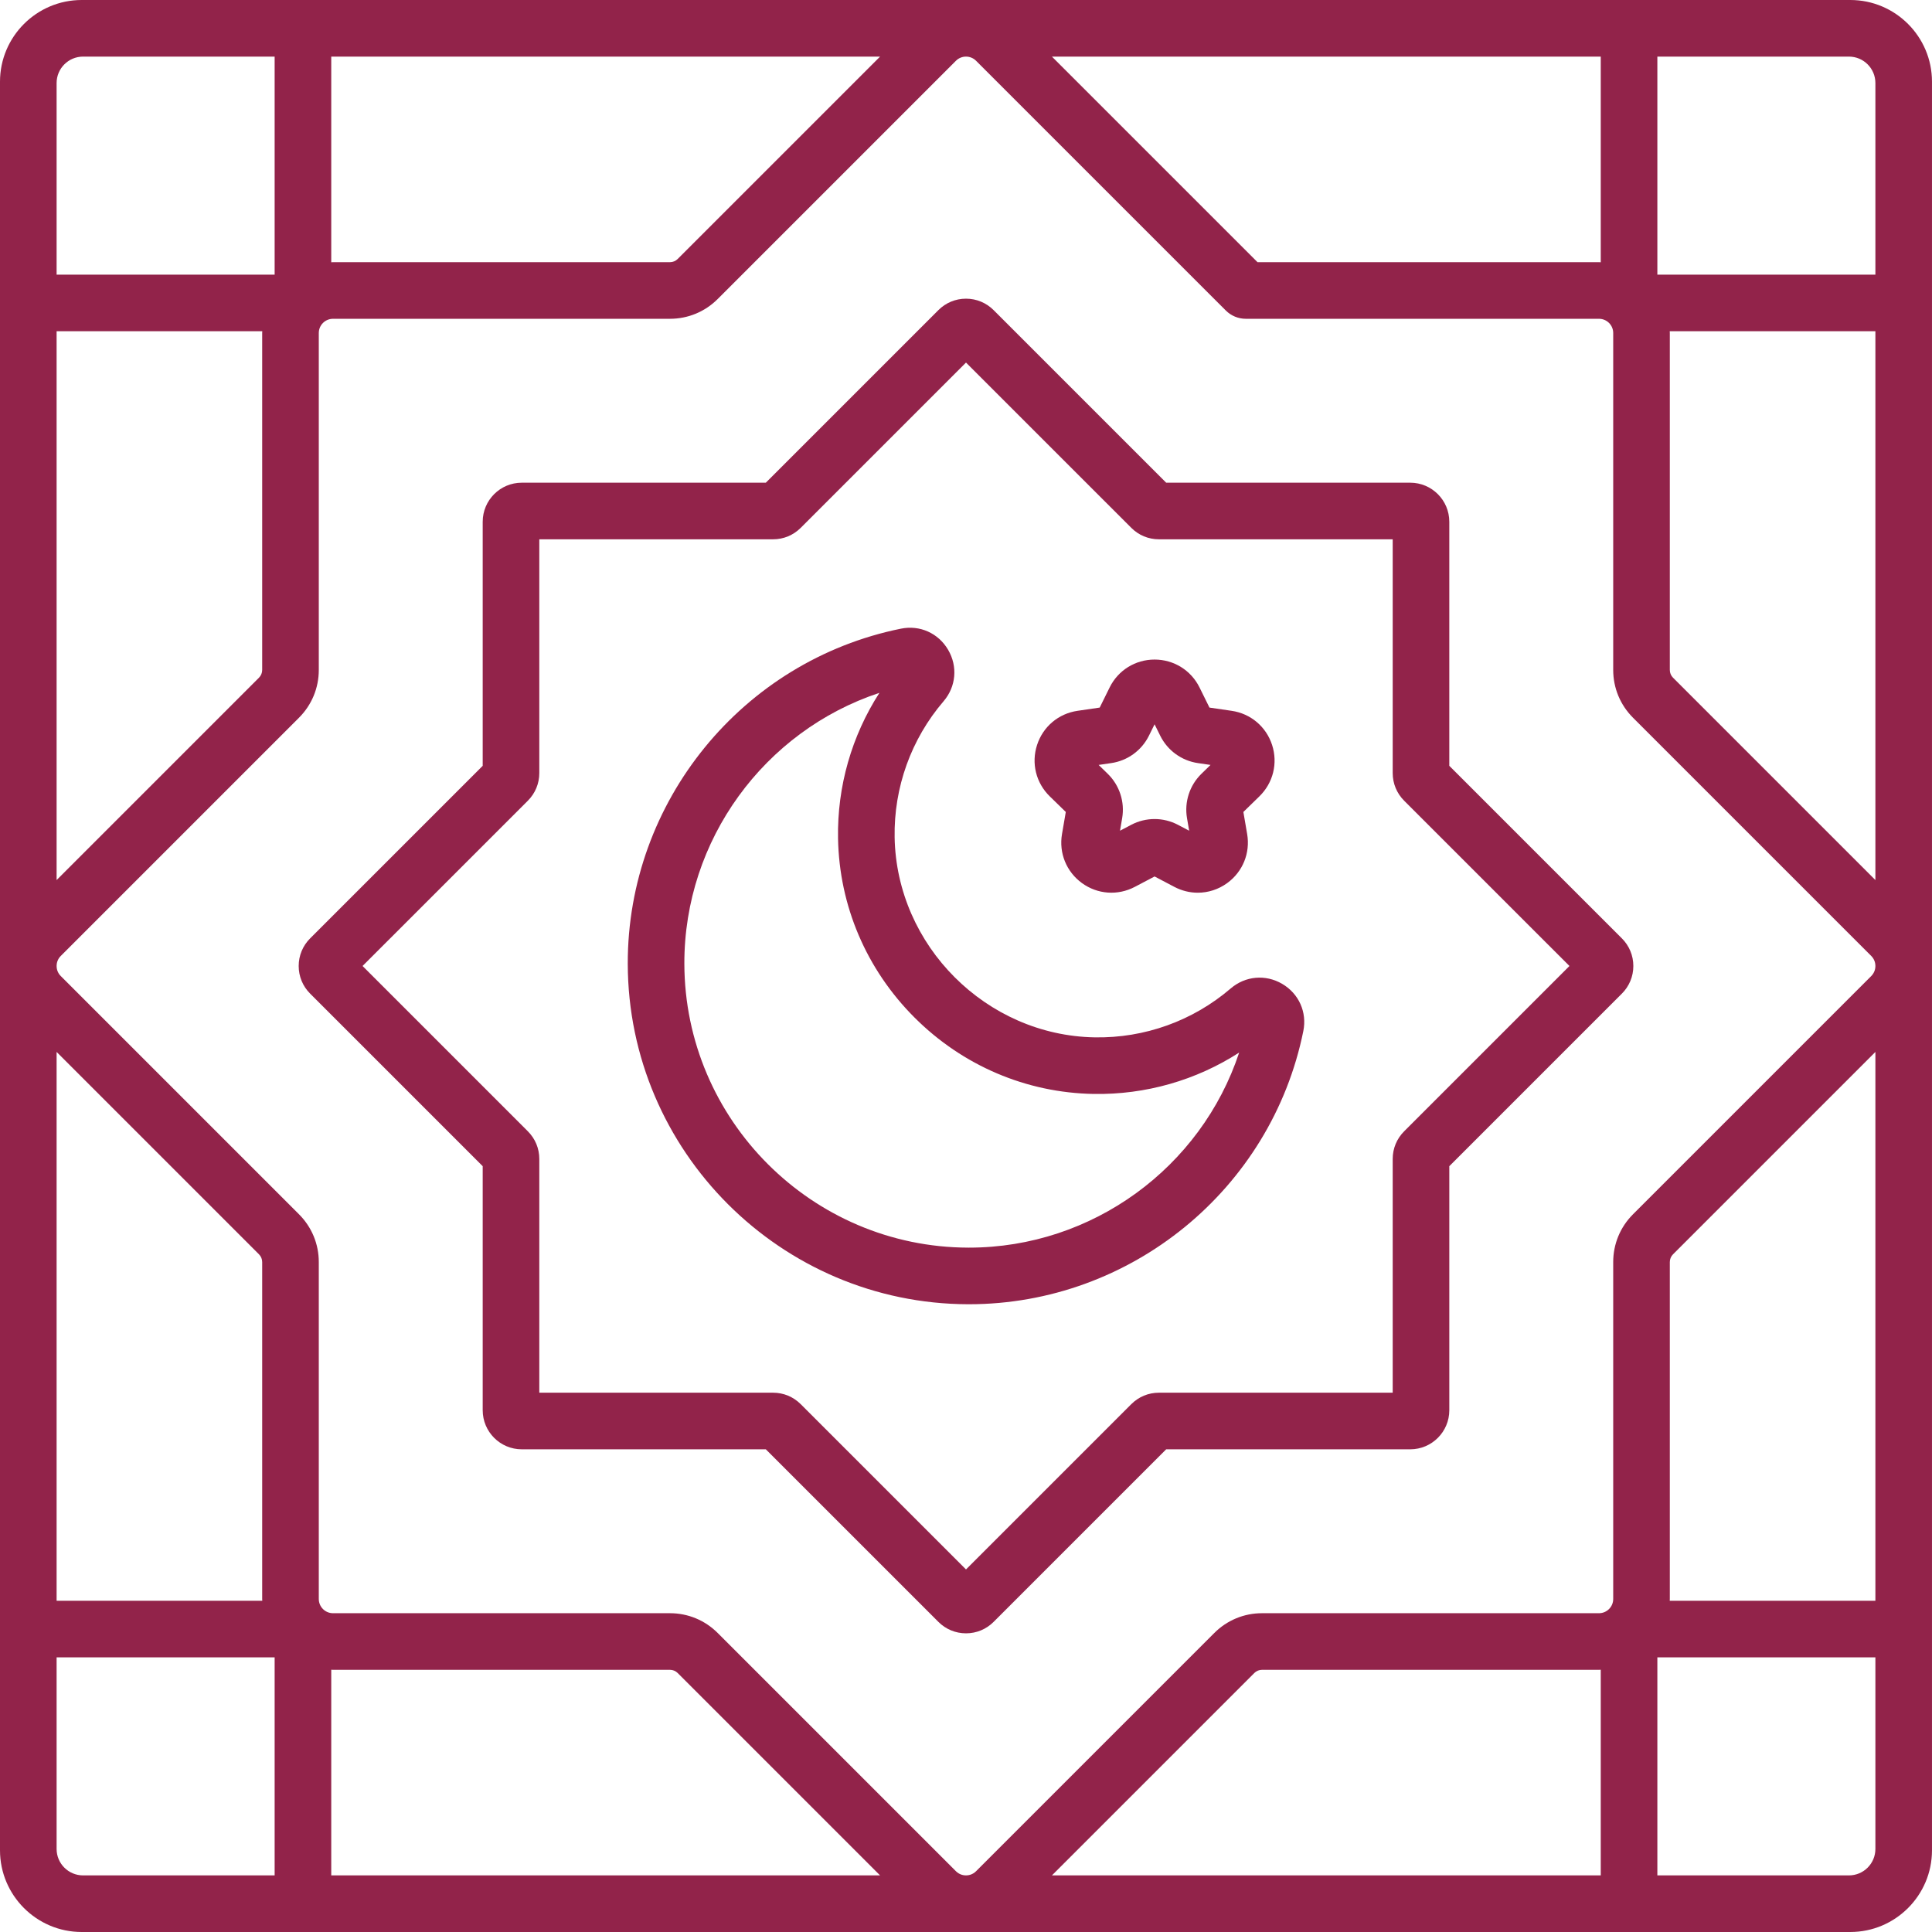 <svg width="150" height="150" viewBox="0 0 150 150" fill="none" xmlns="http://www.w3.org/2000/svg">
<path d="M143.658 0H143.553H6.447H6.343C2.845 0 0 2.845 0 6.342V6.447V143.552V143.657C0 147.155 2.845 150 6.342 150H6.447H143.552H143.657C147.154 150 149.999 147.155 149.999 143.658V143.553V6.447V6.343C150 2.845 147.155 0 143.658 0ZM145.605 124.282H129.637C129.638 124.236 129.644 124.191 129.644 124.144V97.986C129.644 97.759 129.732 97.546 129.892 97.385L145.605 81.672V124.282ZM124.282 145.605H81.672L97.385 129.892C97.546 129.732 97.759 129.644 97.986 129.644H124.144C124.191 129.644 124.236 129.638 124.282 129.637V145.605H124.282ZM145.282 75.781L126.785 94.278C125.795 95.269 125.249 96.585 125.249 97.986V124.144C125.249 124.753 124.754 125.249 124.144 125.249H97.986C96.585 125.249 95.269 125.794 94.278 126.785L75.781 145.282C75.499 145.564 75.171 145.605 75 145.605C74.829 145.605 74.501 145.564 74.219 145.282L55.722 126.785C54.732 125.795 53.415 125.249 52.014 125.249H25.855C25.246 125.249 24.751 124.754 24.751 124.145V97.986C24.751 96.585 24.205 95.269 23.215 94.278L4.718 75.781C4.436 75.499 4.395 75.171 4.395 75C4.395 74.829 4.436 74.501 4.718 74.219L23.215 55.722C24.205 54.731 24.751 53.415 24.751 52.014V25.855C24.751 25.246 25.246 24.751 25.856 24.751H52.014C53.415 24.751 54.732 24.205 55.722 23.215L74.219 4.718C74.65 4.287 75.351 4.287 75.781 4.718L95.171 24.107C95.582 24.519 96.141 24.751 96.724 24.751H124.145C124.754 24.751 125.249 25.246 125.249 25.855V52.014C125.249 53.415 125.795 54.731 126.785 55.722L145.282 74.219C145.564 74.501 145.606 74.829 145.606 75C145.606 75.171 145.563 75.499 145.282 75.781ZM124.282 20.363C124.236 20.362 124.191 20.356 124.145 20.356H97.634L81.672 4.395H124.282V20.363H124.282ZM25.718 4.395H68.328L52.614 20.108C52.454 20.268 52.241 20.356 52.014 20.356H25.855C25.809 20.356 25.764 20.362 25.718 20.363L25.718 4.395ZM4.395 25.718H20.363C20.362 25.764 20.356 25.809 20.356 25.856V52.015C20.356 52.241 20.268 52.454 20.108 52.615L4.395 68.328V25.718ZM4.395 81.672L20.108 97.385C20.268 97.546 20.356 97.759 20.356 97.986V124.145C20.356 124.191 20.362 124.236 20.363 124.282H4.395V81.672ZM25.718 129.637C25.764 129.638 25.809 129.644 25.856 129.644H52.014C52.241 129.644 52.454 129.732 52.615 129.892L68.328 145.605H25.718V129.637ZM129.892 52.615C129.732 52.454 129.644 52.241 129.644 52.014V25.855C129.644 25.809 129.638 25.764 129.637 25.718H145.605V68.328L129.892 52.615ZM143.553 4.395C144.685 4.395 145.605 5.315 145.605 6.447V21.323H128.677V4.395H143.553ZM21.323 4.395V21.323H4.395V6.447C4.395 5.315 5.315 4.395 6.447 4.395H21.323ZM6.447 145.605C5.315 145.605 4.395 144.685 4.395 143.553V128.677H21.323V145.605H6.447ZM128.677 145.605V128.677H145.605V143.553C145.605 144.685 144.685 145.605 143.553 145.605H128.677Z" fill="#92234A"/>
<path d="M112.523 59.457V40.508C112.523 38.836 111.164 37.477 109.492 37.477H90.543L77.144 24.078C76.571 23.505 75.81 23.189 75 23.189C74.191 23.189 73.429 23.505 72.857 24.077L59.458 37.477H40.508C38.837 37.477 37.477 38.836 37.477 40.508V59.458L24.078 72.856C23.505 73.429 23.19 74.19 23.19 75C23.19 75.81 23.505 76.571 24.078 77.144L37.477 90.543V109.492C37.477 111.164 38.837 112.524 40.508 112.524H59.458L72.857 125.923C73.43 126.496 74.191 126.811 75.001 126.811C75.81 126.811 76.572 126.496 77.144 125.923L90.543 112.524H109.493C111.164 112.524 112.524 111.164 112.524 109.492V90.543L125.923 77.144C126.496 76.571 126.812 75.81 126.812 75C126.812 74.191 126.496 73.429 125.924 72.857L112.523 59.457ZM109.017 87.835C108.444 88.407 108.129 89.168 108.129 89.978V108.129H89.978C89.168 108.129 88.407 108.445 87.835 109.017L75 121.852L62.165 109.017C61.593 108.445 60.832 108.129 60.022 108.129H41.871V89.978C41.871 89.168 41.556 88.407 40.983 87.835L28.148 75L40.984 62.165C41.556 61.592 41.871 60.831 41.871 60.022V41.871H60.022C60.832 41.871 61.593 41.556 62.166 40.983L75 28.149L87.835 40.983C88.407 41.556 89.168 41.871 89.978 41.871H108.129V60.022C108.129 60.831 108.444 61.592 109.017 62.166L121.852 75L109.017 87.835Z" fill="#92234A"/>
<path d="M82.748 63.041L82.454 64.754C82.201 66.225 82.795 67.684 84.002 68.562C85.21 69.439 86.781 69.552 88.103 68.858L89.641 68.049L91.179 68.858C91.754 69.16 92.376 69.31 92.995 69.31C93.799 69.31 94.597 69.058 95.28 68.562C96.488 67.685 97.081 66.225 96.829 64.754L96.535 63.041L97.779 61.828C98.848 60.786 99.226 59.257 98.765 57.837C98.303 56.416 97.099 55.401 95.621 55.187L93.902 54.936L93.133 53.378C92.472 52.039 91.134 51.208 89.641 51.208C88.148 51.208 86.81 52.039 86.15 53.378L85.381 54.936L83.661 55.187C82.184 55.401 80.979 56.416 80.518 57.837C80.056 59.257 80.434 60.786 81.503 61.828L82.748 63.041ZM86.273 59.247C87.542 59.063 88.637 58.267 89.205 57.117L89.641 56.233L90.078 57.117C90.645 58.267 91.741 59.063 93.009 59.247L93.985 59.389L93.279 60.077C92.361 60.972 91.943 62.261 92.159 63.524L92.326 64.496L91.453 64.037C90.886 63.739 90.264 63.59 89.642 63.59C89.019 63.59 88.397 63.739 87.83 64.037L86.957 64.496L87.124 63.524C87.34 62.261 86.922 60.972 86.004 60.077L85.298 59.389L86.273 59.247Z" fill="#92234A"/>
<path d="M99.552 76.389C98.26 75.63 96.689 75.769 95.552 76.743C92.615 79.26 88.867 80.609 84.99 80.54C76.573 80.393 69.607 73.426 69.459 65.01C69.392 61.136 70.74 57.384 73.257 54.448C74.231 53.311 74.37 51.74 73.61 50.447C72.852 49.155 71.415 48.512 69.95 48.809C57.633 51.301 48.713 62.243 48.739 74.827C48.769 89.373 60.627 101.231 75.173 101.261H75.228C87.789 101.261 98.702 92.349 101.19 80.05C101.487 78.585 100.844 77.148 99.552 76.389ZM75.228 96.866C75.213 96.866 75.197 96.866 75.182 96.866C63.049 96.841 53.158 86.951 53.133 74.818C53.113 65.21 59.345 56.749 68.277 53.792C66.123 57.137 64.995 61.06 65.065 65.087C65.157 70.323 67.265 75.263 71.001 78.999C74.737 82.735 79.677 84.843 84.913 84.934C88.938 85.001 92.863 83.878 96.208 81.722C93.255 90.641 84.818 96.866 75.228 96.866Z" fill="#92234A"/>
</svg>
